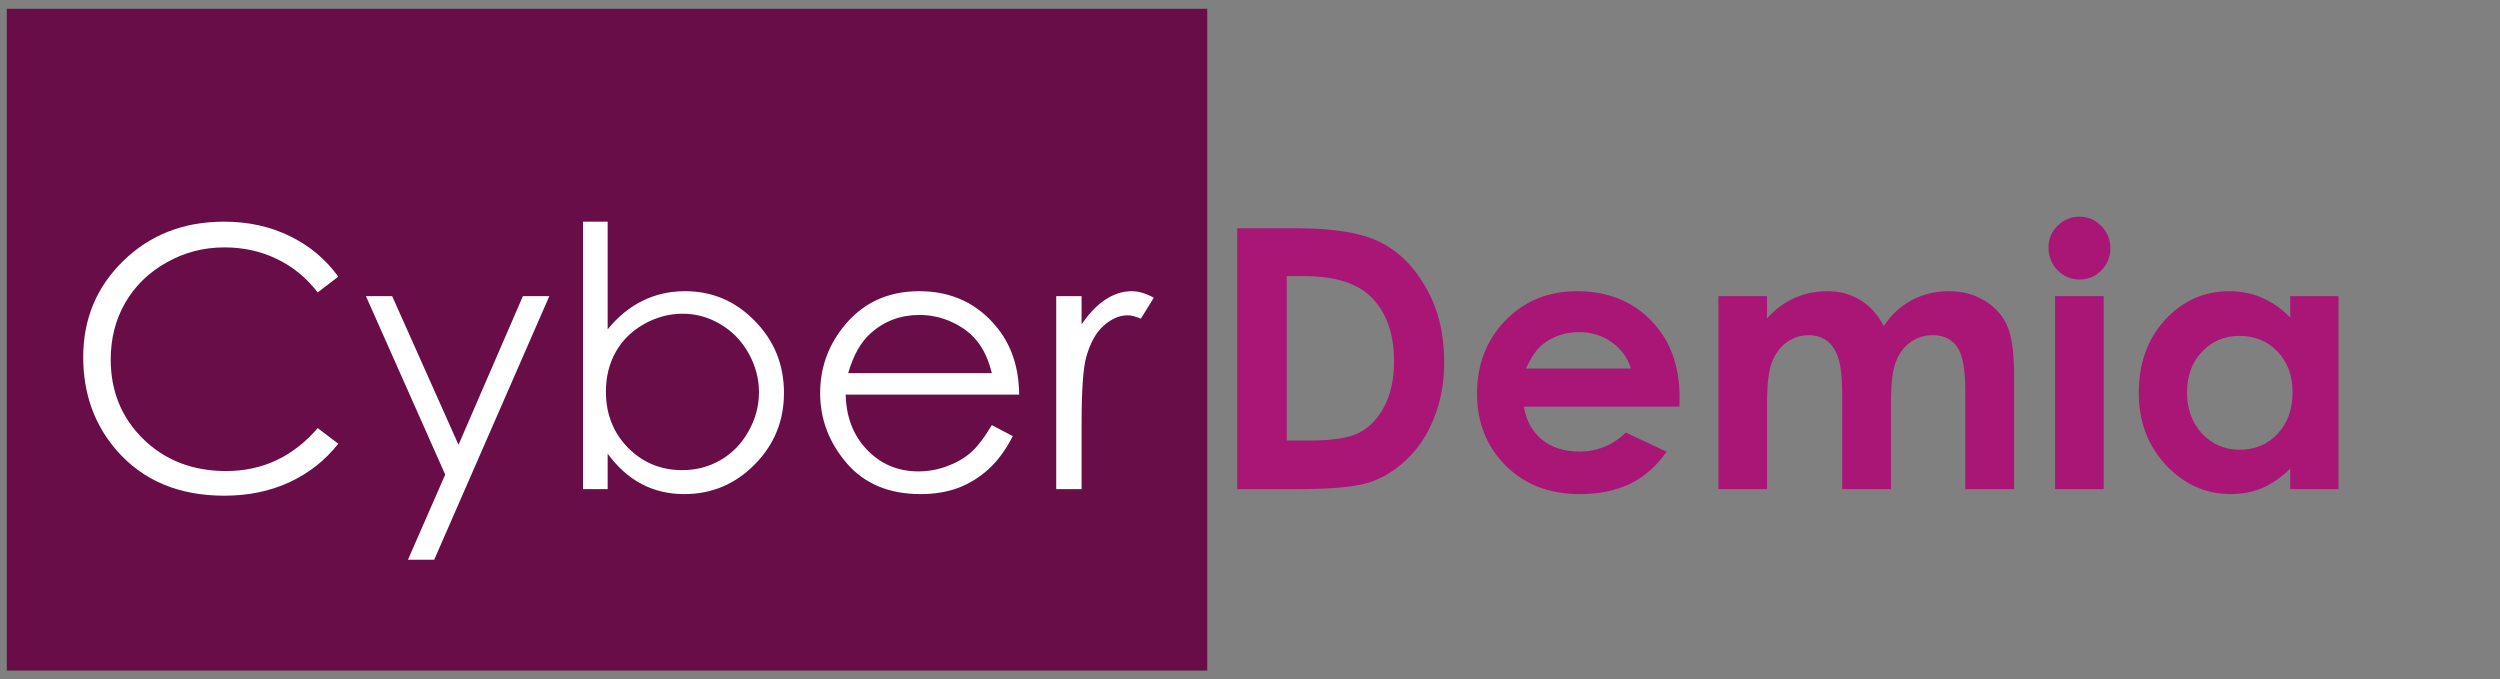 <svg width="184" height="50" viewBox="0 0 184 50" fill="none" xmlns="http://www.w3.org/2000/svg">
<rect x="0" y="0" width="184" height="50" fill="#808080" stroke="none"/>
<rect width="88.354" height="48.709" transform="translate(0.5 0.646)" fill="#690D49"/>
<path d="M24.896 20.361L23.382 21.523C22.546 20.436 21.541 19.613 20.366 19.056C19.2 18.491 17.917 18.208 16.516 18.208C14.984 18.208 13.565 18.578 12.26 19.317C10.955 20.048 9.941 21.036 9.219 22.28C8.505 23.516 8.148 24.909 8.148 26.458C8.148 28.799 8.949 30.752 10.55 32.319C12.16 33.885 14.188 34.669 16.633 34.669C19.322 34.669 21.572 33.615 23.382 31.509L24.896 32.658C23.939 33.877 22.742 34.821 21.306 35.491C19.879 36.152 18.282 36.483 16.516 36.483C13.156 36.483 10.507 35.365 8.566 33.128C6.938 31.24 6.125 28.96 6.125 26.288C6.125 23.477 7.108 21.114 9.075 19.2C11.05 17.276 13.522 16.315 16.489 16.315C18.282 16.315 19.901 16.672 21.346 17.385C22.79 18.09 23.974 19.082 24.896 20.361ZM26.933 21.797H28.864L33.747 32.736L38.485 21.797H40.43L31.958 41.195H30.026L32.768 34.93L26.933 21.797ZM42.91 36V16.315H44.725V24.238C45.491 23.299 46.348 22.598 47.296 22.137C48.245 21.667 49.285 21.432 50.416 21.432C52.427 21.432 54.141 22.163 55.559 23.625C56.987 25.078 57.7 26.845 57.7 28.925C57.7 30.979 56.982 32.732 55.546 34.185C54.111 35.639 52.383 36.365 50.364 36.365C49.207 36.365 48.158 36.117 47.218 35.621C46.278 35.125 45.447 34.381 44.725 33.389V36H42.91ZM50.221 34.603C51.239 34.603 52.179 34.355 53.04 33.859C53.902 33.354 54.585 32.65 55.09 31.744C55.603 30.839 55.86 29.882 55.86 28.873C55.86 27.863 55.603 26.901 55.09 25.988C54.576 25.074 53.884 24.365 53.014 23.86C52.153 23.346 51.23 23.09 50.247 23.09C49.246 23.09 48.293 23.346 47.388 23.86C46.492 24.365 45.8 25.048 45.312 25.909C44.834 26.771 44.594 27.741 44.594 28.82C44.594 30.465 45.134 31.84 46.213 32.945C47.301 34.051 48.637 34.603 50.221 34.603ZM72.999 31.288L74.54 32.097C74.035 33.089 73.452 33.89 72.79 34.499C72.129 35.108 71.385 35.574 70.558 35.896C69.732 36.209 68.796 36.365 67.752 36.365C65.437 36.365 63.627 35.608 62.321 34.094C61.016 32.571 60.363 30.852 60.363 28.938C60.363 27.137 60.916 25.531 62.021 24.121C63.422 22.328 65.298 21.432 67.647 21.432C70.067 21.432 71.999 22.35 73.443 24.186C74.47 25.483 74.992 27.102 75.01 29.042H62.243C62.278 30.696 62.804 32.053 63.823 33.115C64.841 34.168 66.098 34.695 67.595 34.695C68.317 34.695 69.018 34.568 69.697 34.316C70.384 34.064 70.967 33.729 71.446 33.311C71.925 32.893 72.442 32.219 72.999 31.288ZM72.999 27.463C72.756 26.488 72.399 25.709 71.929 25.126C71.468 24.543 70.854 24.073 70.088 23.716C69.323 23.36 68.518 23.181 67.673 23.181C66.281 23.181 65.084 23.629 64.084 24.526C63.353 25.178 62.8 26.157 62.426 27.463H72.999ZM77.738 21.797H79.605V23.873C80.162 23.055 80.749 22.446 81.367 22.046C81.985 21.637 82.629 21.432 83.299 21.432C83.804 21.432 84.343 21.593 84.918 21.915L83.965 23.455C83.582 23.29 83.26 23.207 82.999 23.207C82.389 23.207 81.802 23.46 81.236 23.964C80.671 24.46 80.24 25.235 79.944 26.288C79.718 27.097 79.605 28.733 79.605 31.196V36H77.738V21.797Z" fill="white"/>
<path d="M91.062 16.798H95.395C98.189 16.798 100.264 17.146 101.622 17.842C102.98 18.53 104.098 19.652 104.977 21.21C105.856 22.768 106.295 24.587 106.295 26.666C106.295 28.146 106.047 29.508 105.551 30.752C105.064 31.988 104.385 33.015 103.515 33.833C102.653 34.651 101.718 35.217 100.708 35.53C99.699 35.843 97.95 36 95.461 36H91.062V16.798ZM94.704 20.322V32.423H96.401C98.072 32.423 99.281 32.232 100.03 31.849C100.787 31.466 101.405 30.822 101.883 29.917C102.362 29.012 102.601 27.898 102.601 26.575C102.601 24.539 102.031 22.959 100.891 21.837C99.864 20.827 98.215 20.322 95.944 20.322H94.704ZM123.605 29.93H112.157C112.322 30.939 112.761 31.744 113.475 32.345C114.197 32.937 115.115 33.233 116.229 33.233C117.561 33.233 118.705 32.767 119.662 31.836L122.665 33.246C121.916 34.307 121.02 35.095 119.976 35.608C118.931 36.113 117.691 36.365 116.255 36.365C114.028 36.365 112.213 35.665 110.812 34.264C109.411 32.854 108.71 31.092 108.71 28.977C108.71 26.81 109.407 25.013 110.799 23.586C112.2 22.15 113.954 21.432 116.06 21.432C118.296 21.432 120.115 22.15 121.516 23.586C122.917 25.013 123.618 26.901 123.618 29.251L123.605 29.93ZM120.028 27.123C119.793 26.331 119.327 25.688 118.631 25.192C117.944 24.695 117.143 24.447 116.229 24.447C115.237 24.447 114.367 24.726 113.619 25.283C113.149 25.631 112.713 26.244 112.313 27.123H120.028ZM126.477 21.797H130.053V23.429C130.662 22.759 131.337 22.259 132.077 21.928C132.825 21.597 133.639 21.432 134.518 21.432C135.405 21.432 136.206 21.649 136.92 22.085C137.633 22.52 138.208 23.155 138.643 23.991C139.208 23.155 139.9 22.52 140.718 22.085C141.545 21.649 142.446 21.432 143.42 21.432C144.43 21.432 145.318 21.667 146.083 22.137C146.849 22.607 147.397 23.22 147.728 23.977C148.068 24.735 148.237 25.966 148.237 27.672V36H144.647V28.794C144.647 27.184 144.447 26.096 144.047 25.531C143.647 24.956 143.046 24.669 142.246 24.669C141.636 24.669 141.088 24.843 140.601 25.192C140.122 25.54 139.765 26.023 139.53 26.64C139.295 27.25 139.178 28.233 139.178 29.591V36H135.588V29.121C135.588 27.85 135.492 26.932 135.301 26.366C135.118 25.792 134.84 25.366 134.465 25.087C134.091 24.808 133.639 24.669 133.108 24.669C132.516 24.669 131.977 24.848 131.489 25.204C131.011 25.553 130.649 26.044 130.406 26.68C130.171 27.315 130.053 28.316 130.053 29.682V36H126.477V21.797ZM153.041 15.949C153.668 15.949 154.203 16.176 154.647 16.628C155.099 17.081 155.325 17.629 155.325 18.273C155.325 18.908 155.104 19.452 154.66 19.905C154.216 20.349 153.685 20.57 153.067 20.57C152.432 20.57 151.888 20.344 151.435 19.892C150.992 19.43 150.77 18.873 150.77 18.221C150.77 17.594 150.992 17.059 151.435 16.615C151.879 16.171 152.414 15.949 153.041 15.949ZM151.253 21.797H154.829V36H151.253V21.797ZM168.562 21.797H172.113V36H168.562V34.499C167.866 35.16 167.165 35.639 166.46 35.935C165.764 36.222 165.007 36.365 164.189 36.365C162.353 36.365 160.765 35.656 159.424 34.238C158.084 32.81 157.414 31.04 157.414 28.925C157.414 26.732 158.062 24.935 159.359 23.534C160.656 22.133 162.231 21.432 164.085 21.432C164.937 21.432 165.738 21.593 166.486 21.915C167.235 22.237 167.927 22.72 168.562 23.364V21.797ZM164.816 24.721C163.71 24.721 162.792 25.113 162.061 25.896C161.33 26.671 160.965 27.667 160.965 28.886C160.965 30.113 161.335 31.122 162.074 31.914C162.823 32.706 163.741 33.102 164.829 33.102C165.951 33.102 166.882 32.715 167.622 31.94C168.362 31.157 168.732 30.134 168.732 28.873C168.732 27.637 168.362 26.636 167.622 25.87C166.882 25.104 165.947 24.721 164.816 24.721Z" fill="#AA1676"/>
</svg>

